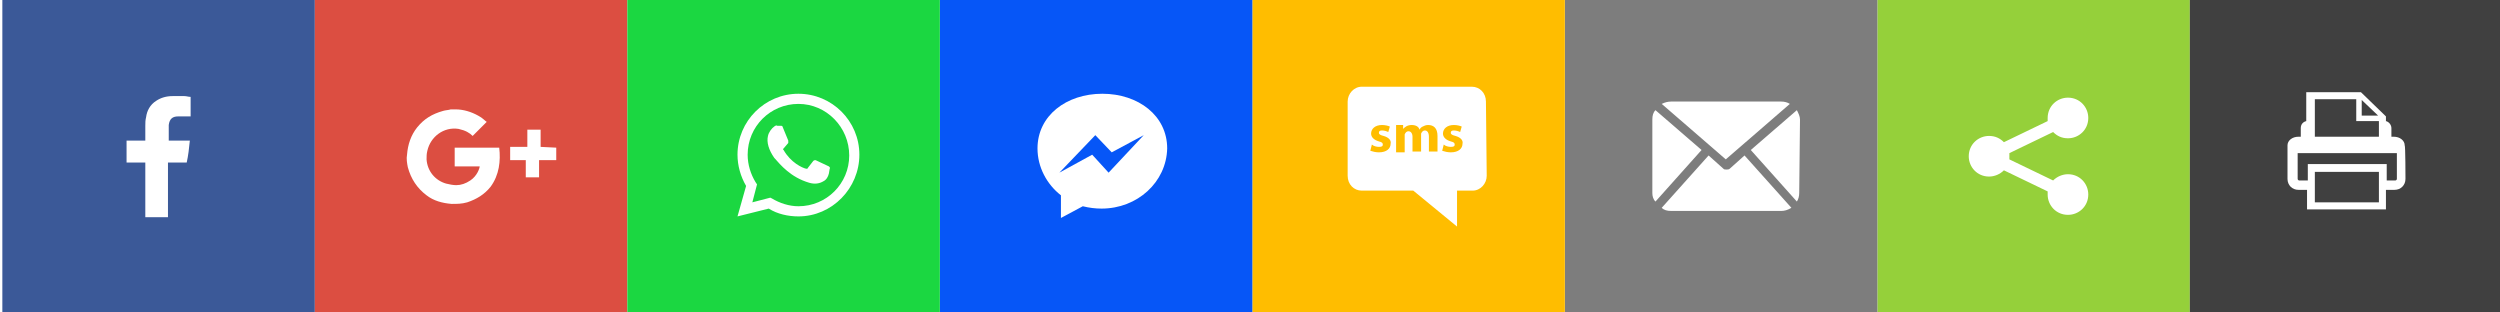 <?xml version="1.0" encoding="utf-8"?>
<!-- Generator: Adobe Illustrator 21.1.0, SVG Export Plug-In . SVG Version: 6.00 Build 0)  -->
<svg version="1.1" id="Layer_1" xmlns="http://www.w3.org/2000/svg" xmlns:xlink="http://www.w3.org/1999/xlink" x="0px" y="0px"
	 viewBox="0 0 320 40" style="enable-background:new 0 0 320 40;" xml:space="preserve" width="320" height="40">
<style type="text/css">
	.st0{fill:#3B5998;}
	.st1{fill:#95D03A;}
	.st2{fill:#7D7D7D;}
	.st3{fill:#DC4E41;}
	.st4{fill:#FFBD00;}
	.st5{fill:#0656F7;}
	.st6{fill:#1BD741;}
	.st7{fill:#404040;}
</style>
<path class="st0" d="M0.3,0v40h40V0H0.3z M24.4,14.9c-0.1,0-0.1,0-0.2,0c-0.5,0-1,0-1.4,0c-0.7,0-1.1,0.3-1.2,1.1c0,0.6,0,2,0,2
	s1.5,0,2.2,0c0.2,0,0.3,0,0.5,0c-0.1,1-0.2,1.9-0.4,2.8h-2.4v7h-2.9v-7h-2.4V18h2.4v-0.2c0-0.6,0-1.1,0-1.7c0-0.4,0-0.7,0.1-1.1
	c0.1-0.8,0.5-1.6,1.3-2.1c0.6-0.4,1.3-0.6,2.1-0.6c0.5,0,1,0,1.5,0c0.3,0,0.5,0.1,0.8,0.1V14.9z"/>
<path class="st1" d="M240.3,0v40h40V0H240.3z M257.2,20c0,0.1,0,0.3,0,0.4l5.6,2.7c0.5-0.5,1.2-0.8,1.9-0.8c1.5,0,2.6,1.2,2.6,2.6
	c0,1.5-1.2,2.6-2.6,2.6c-1.5,0-2.6-1.2-2.6-2.6c0-0.1,0-0.3,0-0.4l-5.6-2.7c-0.5,0.5-1.2,0.8-1.9,0.8c-1.5,0-2.6-1.2-2.6-2.6
	c0-1.5,1.2-2.6,2.6-2.6c0.8,0,1.4,0.3,1.9,0.8l5.6-2.7c0-0.1,0-0.3,0-0.4c0-1.5,1.2-2.6,2.6-2.6c1.5,0,2.6,1.2,2.6,2.6
	c0,1.5-1.2,2.6-2.6,2.6c-0.8,0-1.4-0.3-1.9-0.8l-5.6,2.7C257.2,19.7,257.2,19.8,257.2,20z"/>
<path class="st2" d="M200.3,0v40h40V0H200.3z M213.9,13H228c0.4,0,0.8,0.1,1.1,0.3l-8.2,7.1l-8.2-7.1C213.1,13.1,213.5,13,213.9,13z
	 M211.5,24.7v-9.4c0-0.5,0.1-0.9,0.4-1.2l5.9,5.1l-5.9,6.6C211.6,25.5,211.5,25.1,211.5,24.7z M228,27h-14.1c-0.5,0-0.9-0.1-1.2-0.4
	l6-6.7l1.9,1.7c0.1,0.1,0.2,0.1,0.4,0.1c0.1,0,0.3,0,0.4-0.1l1.9-1.7l6,6.7C228.8,26.9,228.4,27,228,27z M230.3,24.7
	c0,0.4-0.1,0.8-0.3,1.1l-5.9-6.6l5.9-5.1c0.2,0.4,0.4,0.8,0.4,1.2L230.3,24.7L230.3,24.7z"/>
<path class="st3" d="M40.3,0v40h40V0H40.3z M62.8,23.9c-0.8,1-1.8,1.6-3,2c-0.7,0.2-1.3,0.2-2,0.2c-1.2-0.1-2.3-0.4-3.2-1.1
	c-1.2-0.9-2-2.1-2.4-3.6c-0.1-0.5-0.2-1.1-0.1-1.6c0.1-1.3,0.5-2.5,1.3-3.5c0.9-1.1,1.9-1.7,3.3-2.1c0.3-0.1,0.7-0.1,1-0.2
	c0.2,0,0.4,0,0.6,0c1,0,2,0.3,2.9,0.8c0.6,0.3,0.9,0.7,1.1,0.8c-0.6,0.6-1.2,1.2-1.8,1.8c-0.4-0.4-0.9-0.7-1.8-0.9
	c-1.9-0.3-3.6,1-4,2.8c-0.1,0.4-0.1,0.7-0.1,1.1c0.1,1.5,1.1,2.7,2.5,3.1c0.4,0.1,0.9,0.2,1.3,0.2c0.6,0,1.2-0.2,1.8-0.6
	c0.9-0.6,1.2-1.6,1.2-1.8c-0.2,0-3.2,0-3.2,0s0-1.6,0-2.3v-0.1c1.9,0,3.8,0,5.7,0C64.1,20.6,63.9,22.4,62.8,23.9z M71.2,18.9v1.5
	v0.1h-0.1H69v2.1v0.1h-0.1h-1.5h-0.1v-0.1v-2.1h-2.1h0.1v-0.1v-1.5v-0.1h0.1h2.1v-2.1v-0.1h0.1h1.5h0.1v0.1v2.1L71.2,18.9L71.2,18.9
	L71.2,18.9z"/>
<path class="st4" d="M177.1,17.4c-0.4-0.1-0.6-0.2-0.6-0.4c0-0.2,0.1-0.3,0.4-0.3c0.3,0,0.6,0.1,0.8,0.2l0.2-0.7
	c-0.2-0.1-0.6-0.2-1-0.2c-0.9,0-1.4,0.5-1.4,1.1c0,0.4,0.3,0.8,1,1c0.4,0.1,0.5,0.2,0.5,0.4c0,0.2-0.1,0.3-0.5,0.3
	c-0.3,0-0.7-0.1-0.9-0.3l-0.2,0.8c0.3,0.1,0.7,0.2,1.1,0.2c1,0,1.5-0.5,1.5-1.1C178.1,18,177.8,17.6,177.1,17.4z"/>
<path class="st4" d="M186.3,17.4c-0.4-0.1-0.6-0.2-0.6-0.4c0-0.2,0.1-0.3,0.4-0.3c0.3,0,0.6,0.1,0.8,0.2l0.2-0.7
	c-0.2-0.1-0.6-0.2-1-0.2c-0.9,0-1.4,0.5-1.4,1.1c0,0.4,0.3,0.8,1,1c0.4,0.1,0.5,0.2,0.5,0.4c0,0.2-0.1,0.3-0.5,0.3
	c-0.3,0-0.7-0.1-0.9-0.3l-0.2,0.8c0.3,0.1,0.7,0.2,1.1,0.2c1,0,1.5-0.5,1.5-1.1C187.3,18,187,17.6,186.3,17.4z"/>
<path class="st4" d="M182.8,16c-0.3,0-0.5,0.1-0.7,0.2s-0.3,0.2-0.4,0.4l0,0c-0.1-0.4-0.5-0.6-1-0.6c-0.6,0-0.9,0.3-1.1,0.5l0,0V16
	l0,0h-0.9c0,0.3,0,0.7,0,1.1v2.4h1.1v-2c0-0.1,0-0.2,0-0.3c0.1-0.2,0.2-0.4,0.5-0.4s0.5,0.3,0.5,0.7v1.9h1.1v-2c0-0.1,0-0.2,0-0.3
	c0.1-0.2,0.2-0.4,0.5-0.4s0.5,0.3,0.5,0.8v1.9h1.1v-2C184,16.4,183.5,16,182.8,16z"/>
<path class="st4" d="M160.3,0v40h40V0H160.3z M190.3,22.5c0,1-0.8,1.9-1.8,1.9h-2V29l-5.6-4.6h-6.6c-1,0-1.8-0.8-1.8-1.9V13
	c0-1,0.8-1.9,1.8-1.9h14.1c1,0,1.8,0.8,1.8,1.9L190.3,22.5L190.3,22.5z"/>
<polygon class="st5" points="140.2,17.3 135.6,22.1 139.8,19.8 141.9,22.1 146.4,17.3 142.3,19.5 "/>
<path class="st5" d="M120.3,0v40h40V0H120.3z M141,26.7c-0.8,0-1.6-0.1-2.4-0.3l-2.8,1.5V25c-1.8-1.4-3-3.6-3-6c0-4.2,3.7-7,8.3-7
	s8.3,2.8,8.3,7C149.3,23.3,145.6,26.7,141,26.7z"/>
<path class="st6" d="M102.2,13.3c-3.6,0-6.5,2.9-6.5,6.5c0,1.3,0.4,2.5,1,3.5l0.2,0.3l-0.6,2.3l2.3-0.6l0.2,0.1c1,0.6,2.2,1,3.4,1
	c3.6,0,6.5-2.9,6.5-6.5S105.8,13.3,102.2,13.3z M106.1,22.2c-0.1,0.4-0.3,0.8-0.7,1c-0.5,0.3-1.1,0.4-1.8,0.2
	c-2.4-0.7-3.7-2.3-4.5-3.2c-0.7-1-1-2-0.8-2.8c0.1-0.5,0.5-1,0.8-1.2c0.1-0.1,0.3-0.2,0.4-0.1h0.5c0.1,0,0.2,0.1,0.2,0.2l0.7,1.7
	c0,0.1,0,0.2,0,0.3l-0.6,0.7c-0.1,0.1-0.1,0.1,0,0.2c0.9,1.6,2.4,2.3,2.9,2.4c0.1,0,0.2,0,0.2-0.1l0.7-0.9c0.1-0.1,0.2-0.1,0.3-0.1
	l1.7,0.8c0.1,0.1,0.2,0.2,0.1,0.3L106.1,22.2z"/>
<path class="st6" d="M80.3,0v40h40V0H80.3z M102.2,27.7c-1.3,0-2.7-0.3-3.8-1l-4,1l1.1-3.9c-0.7-1.2-1.1-2.6-1.1-4
	c0-4.3,3.5-7.8,7.8-7.8s7.8,3.5,7.8,7.8S106.5,27.7,102.2,27.7z"/>
<g id="Print_-_Orange">
	<g>
		<polygon class="st7" points="304.5,15.5 301.6,15.5 301.6,12.7 296.3,12.7 296.3,17.5 304.5,17.5 		"/>
		<polygon class="st7" points="302.3,12.8 302.3,14.8 304.4,14.8 		"/>
		<rect x="296.3" y="22" class="st7" width="8.2" height="3.9"/>
		<path class="st7" d="M280.3,0v40h39.9V0H280.3z M307.9,22.9c0,0.8-0.6,1.4-1.4,1.4h-1.1v2.5h-10.1v-2.5h-1.1
			c-0.8,0-1.4-0.6-1.4-1.4c0,0,0-4.3,0-4.3c0-0.6,0.6-1.1,1.4-1.1h0.3v-1.1c0-0.5,0.3-0.8,0.7-0.9v-3.7h7l3.2,3.1v0.6
			c0.4,0.1,0.7,0.5,0.7,0.9v1.1h0.3c0.8,0,1.4,0.5,1.4,1.1C307.9,18.6,307.9,22.9,307.9,22.9z"/>
		<path class="st7" d="M294.1,22.9c0,0.1,0.1,0.2,0.2,0.2h1.1v-2.1h10.1v2.1h1.1c0.1,0,0.2-0.1,0.2-0.2v-3.3h-12.7V22.9z"/>
	</g>
</g>
</svg>

